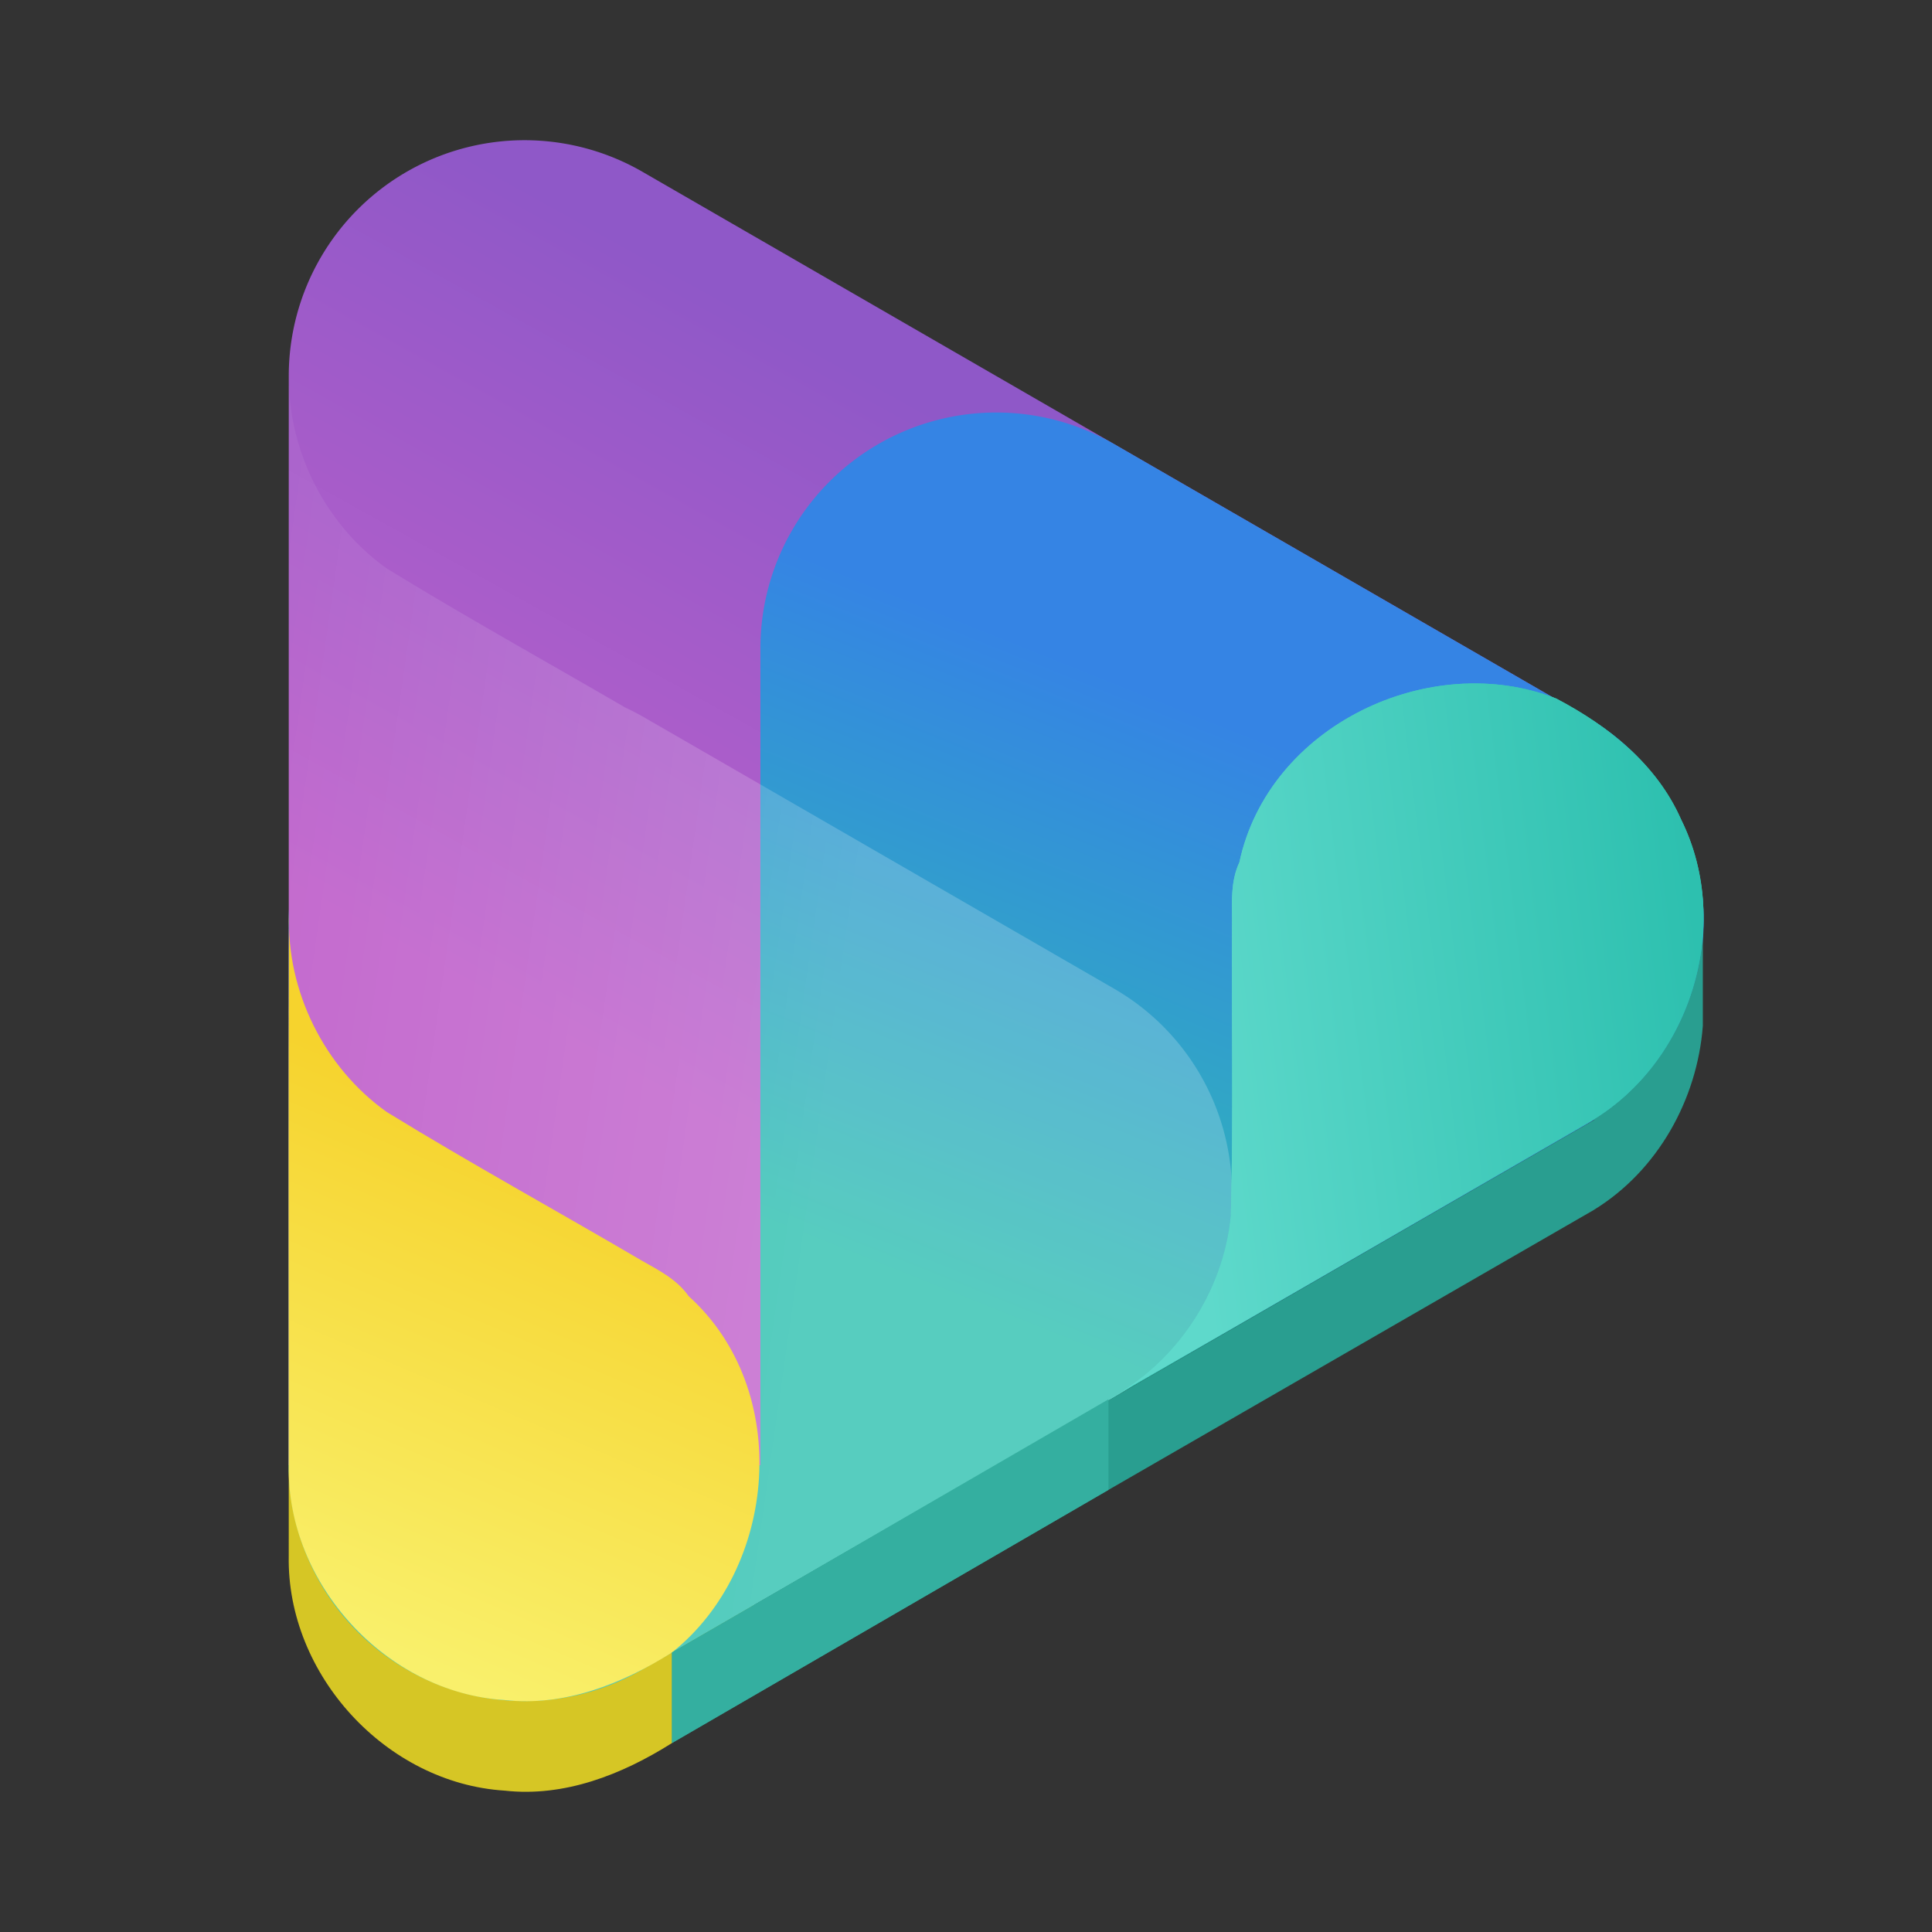<?xml version="1.0" encoding="UTF-8" standalone="no"?>
<!-- Created with Inkscape (http://www.inkscape.org/) -->

<svg
   width="128"
   height="128"
   viewBox="0 0 128 128"
   version="1.1"
   id="svg5"
   inkscape:version="1.1.2 (0a00cf5339, 2022-02-04)"
   sodipodi:docname="org.gnome.Totem.svg"
   xmlns:inkscape="http://www.inkscape.org/namespaces/inkscape"
   xmlns:sodipodi="http://sodipodi.sourceforge.net/DTD/sodipodi-0.dtd"
   xmlns:xlink="http://www.w3.org/1999/xlink"
   xmlns="http://www.w3.org/2000/svg"
   xmlns:svg="http://www.w3.org/2000/svg">
  <rect x="0" y="0" width="128" height="128" fill="#333333" stroke="none"/>
  <sodipodi:namedview
     id="namedview7"
     pagecolor="#ffffff"
     bordercolor="#666666"
     borderopacity="1"
     inkscape:pageshadow="2"
     inkscape:pageopacity="0.0"
     inkscape:pagecheckerboard="true"
     inkscape:document-units="px"
     showgrid="false"
     inkscape:showpageshadow="false"
     showborder="true"
     inkscape:snap-page="true"
     inkscape:snap-bbox="true"
     inkscape:bbox-paths="true"
     inkscape:bbox-nodes="true"
     inkscape:snap-bbox-edge-midpoints="true"
     inkscape:snap-bbox-midpoints="true"
     inkscape:object-paths="true"
     inkscape:zoom="1.1504033"
     inkscape:cx="-89.099189"
     inkscape:cy="121.69645"
     inkscape:window-width="1366"
     inkscape:window-height="731"
     inkscape:window-x="0"
     inkscape:window-y="0"
     inkscape:window-maximized="1"
     inkscape:current-layer="layer2" />
  <defs
     id="defs2">
    <linearGradient
       y2="236"
       x2="96"
       y1="236"
       x1="32"
       gradientTransform="translate(604.817,170.586)"
       gradientUnits="userSpaceOnUse"
       id="linearGradient1099"
       xlink:href="#linearGradient1036" />
    <linearGradient
       id="linearGradient1036">
      <stop
         id="stop1032"
         offset="0"
         style="stop-color:#d5d3cf;stop-opacity:1;" />
      <stop
         id="stop1034"
         offset="1"
         style="stop-color:#f6f5f4;stop-opacity:1" />
    </linearGradient>
    <radialGradient
       r="32"
       fy="-76"
       fx="-244"
       cy="-76"
       cx="-244"
       gradientTransform="matrix(0.883,0,0,0.883,-460.35,463.12)"
       gradientUnits="userSpaceOnUse"
       id="radialGradient1103"
       xlink:href="#linearGradient1069" />
    <linearGradient
       id="linearGradient1069">
      <stop
         id="stop1065"
         offset="0"
         style="stop-color:#d5d3cf;stop-opacity:1" />
      <stop
         id="stop1067-1"
         offset="1"
         style="stop-color:#949390;stop-opacity:1" />
    </linearGradient>
    <linearGradient
       gradientUnits="userSpaceOnUse"
       y2="232"
       x2="64"
       y1="262.5"
       x1="64"
       id="linearGradient1027"
       xlink:href="#linearGradient1025"
       gradientTransform="translate(-470.586,432.817)" />
    <linearGradient
       id="linearGradient1025">
      <stop
         id="stop1021"
         offset="0"
         style="stop-color:#9a9996;stop-opacity:1" />
      <stop
         id="stop1023"
         offset="1"
         style="stop-color:#77767b;stop-opacity:1" />
    </linearGradient>
    <inkscape:path-effect
       effect="spiro"
       id="path-effect35304-9"
       is_visible="true" />
    <clipPath
       clipPathUnits="userSpaceOnUse"
       id="clipPath1609-7">
      <path
         sodipodi:nodetypes="cccccc"
         inkscape:connector-curvature="0"
         id="path1611-5"
         d="m 252,116 28,-28 v -8 h -36 v 36 z"
         style="fill:#e74747;stroke:none;stroke-width:0.25px;stroke-linecap:butt;stroke-linejoin:miter;stroke-opacity:1" />
    </clipPath>
    <clipPath
       clipPathUnits="userSpaceOnUse"
       id="clipPath961">
      <rect
         style="fill:#00c853;stroke:none;stroke-width:0.529"
         id="rect963"
         width="541.867"
         height="541.867"
         x="1.4210855e-14"
         y="2.717972e-05"
         rx="79.375"
         ry="79.375" />
    </clipPath>
    <linearGradient
       id="d">
      <stop
         offset="0"
         stop-color="#f9f06b"
         id="stop865" />
      <stop
         offset="1"
         stop-color="#f6d32d"
         id="stop867" />
    </linearGradient>
    <linearGradient
       id="e">
      <stop
         offset="0"
         stop-color="#2dc0af"
         id="stop870" />
      <stop
         offset="1"
         stop-color="#5ed9cb"
         id="stop872" />
    </linearGradient>
    <linearGradient
       id="f">
      <stop
         offset="0"
         stop-color="#fff"
         id="stop875" />
      <stop
         offset="1"
         stop-color="#fff"
         stop-opacity="0"
         id="stop877" />
    </linearGradient>
    <linearGradient
       id="g">
      <stop
         offset="0"
         stop-color="#2dc0af"
         id="stop880" />
      <stop
         offset="1"
         stop-color="#3584e4"
         id="stop882" />
    </linearGradient>
    <linearGradient
       id="h">
      <stop
         offset="0"
         stop-color="#c061cb"
         id="stop885" />
      <stop
         offset="1"
         stop-color="#8f58c8"
         id="stop887" />
    </linearGradient>
    <linearGradient
       xlink:href="#d"
       id="m"
       gradientUnits="userSpaceOnUse"
       x1="529.288"
       y1="441.731"
       x2="543.341"
       y2="408.599"
       gradientTransform="translate(-461.557,-35.819)" />
    <linearGradient
       xlink:href="#e"
       id="l"
       gradientUnits="userSpaceOnUse"
       x1="529.288"
       y1="441.731"
       x2="543.341"
       y2="408.599"
       gradientTransform="rotate(-120,320.2,508.254)" />
    <linearGradient
       xlink:href="#f"
       id="k"
       x1="56"
       y1="252"
       x2="0"
       y2="244"
       gradientUnits="userSpaceOnUse"
       gradientTransform="translate(42.443,122.181)" />
    <linearGradient
       gradientTransform="translate(42.443,122.181)"
       xlink:href="#g"
       id="j"
       x1="64"
       y1="260"
       x2="80"
       y2="220"
       gradientUnits="userSpaceOnUse" />
    <linearGradient
       gradientTransform="translate(42.443,122.181)"
       xlink:href="#h"
       id="i"
       x1="32"
       y1="239.25"
       x2="56"
       y2="196"
       gradientUnits="userSpaceOnUse" />
    <clipPath
       clipPathUnits="userSpaceOnUse"
       id="clipPath1891">
      <rect
         style="fill:#b3b3b3;stroke:none;stroke-width:0.529"
         id="rect1893"
         width="541.867"
         height="541.867"
         x="2.2119139e-06"
         y="4.8096284e-05"
         rx="79.375"
         ry="79.375" />
    </clipPath>
    <linearGradient
       inkscape:collect="always"
       xlink:href="#h"
       id="linearGradient1533"
       gradientUnits="userSpaceOnUse"
       gradientTransform="matrix(0.977,0,0,0.977,-127.262,-166.82)"
       x1="32"
       y1="239.25"
       x2="56"
       y2="196" />
    <linearGradient
       inkscape:collect="always"
       xlink:href="#g"
       id="linearGradient1535"
       gradientUnits="userSpaceOnUse"
       gradientTransform="matrix(0.977,0,0,0.977,-127.262,-166.82)"
       x1="64"
       y1="260"
       x2="80"
       y2="220" />
    <linearGradient
       inkscape:collect="always"
       xlink:href="#f"
       id="linearGradient1537"
       gradientUnits="userSpaceOnUse"
       gradientTransform="matrix(0.977,0,0,0.977,-127.262,-166.82)"
       x1="56"
       y1="252"
       x2="0"
       y2="244" />
    <linearGradient
       inkscape:collect="always"
       xlink:href="#e"
       id="linearGradient1539"
       gradientUnits="userSpaceOnUse"
       gradientTransform="matrix(-0.488,-0.846,0.846,-0.488,-129.511,729.13)"
       x1="529.288"
       y1="441.731"
       x2="543.341"
       y2="408.599" />
    <linearGradient
       inkscape:collect="always"
       xlink:href="#d"
       id="linearGradient1541"
       gradientUnits="userSpaceOnUse"
       gradientTransform="matrix(0.977,0,0,0.977,-619.423,-321.109)"
       x1="529.288"
       y1="441.731"
       x2="543.341"
       y2="408.599" />
    <linearGradient
       inkscape:collect="always"
       xlink:href="#e"
       id="linearGradient79935"
       gradientUnits="userSpaceOnUse"
       gradientTransform="matrix(-0.488,-0.846,0.846,-0.488,-129.511,729.13)"
       x1="529.288"
       y1="441.731"
       x2="543.341"
       y2="408.599" />
  </defs>
  <g
     inkscape:groupmode="layer"
     id="layer2"
     inkscape:label="Layer 1">
    <g
       id="g79933"
       transform="translate(126.862,-1.617)">
      <path
         d="m -107.713,68.187 c -0.044,12.167 -0.007,24.338 -0.019,36.507 -0.145,7.863 6.449,15.065 14.307,15.557 3.969,0.442 7.785,-1.071 11.083,-3.152 7.007,-5.586 7.998,-17.39 1.106,-23.607 -0.775,-1.103 -1.918,-1.683 -3.105,-2.354 -5.62,-3.298 -11.337,-6.435 -16.89,-9.843 -4.153,-2.951 -6.657,-8.016 -6.482,-13.107 z"
         style="color:#000000;font-weight:400;line-height:normal;font-family:sans-serif;font-variant-ligatures:normal;font-variant-position:normal;font-variant-caps:normal;font-variant-numeric:normal;font-variant-alternates:normal;font-feature-settings:normal;text-indent:0;text-align:start;text-decoration-line:none;text-decoration-style:solid;text-decoration-color:#000000;text-transform:none;text-orientation:mixed;white-space:normal;shape-padding:0;isolation:auto;mix-blend-mode:normal;solid-color:#000000;solid-opacity:1;fill:#d6c625;fill-opacity:1;fill-rule:evenodd;stroke-width:1.34;stroke-miterlimit:4;stroke-dasharray:none"
         overflow="visible"
         fill="url(#m)"
         id="path56943" />
      <path
         d="M -91.739,46.992 A 15.626,15.626 0 0 0 -107.731,62.612 v 36.082 a 15.626,15.626 0 0 0 23.436,13.532 l 31.248,-18.044 a 15.626,15.626 0 0 0 0,-27.062 L -84.295,49.08 a 15.626,15.626 0 0 0 -7.444,-2.089 z"
         style="color:#000000;font-weight:400;line-height:normal;font-family:sans-serif;font-variant-ligatures:normal;font-variant-position:normal;font-variant-caps:normal;font-variant-numeric:normal;font-variant-alternates:normal;font-feature-settings:normal;text-indent:0;text-align:start;text-decoration-line:none;text-decoration-style:solid;text-decoration-color:#000000;text-transform:none;text-orientation:mixed;white-space:normal;shape-padding:0;isolation:auto;mix-blend-mode:normal;solid-color:#000000;solid-opacity:1;fill-rule:evenodd;stroke-width:1.34"
         overflow="visible"
         fill="#2dc0af"
         id="path1515" />
      <path
         d="M -91.739,10.91 A 15.626,15.626 0 0 0 -107.731,26.529 v 72.164 h 31.248 V 53.591 l 39.06,22.552 15.624,-27.062 -62.497,-36.082 a 15.626,15.626 0 0 0 -7.444,-2.088 z"
         style="color:#000000;font-weight:400;line-height:normal;font-family:sans-serif;font-variant-ligatures:normal;font-variant-position:normal;font-variant-caps:normal;font-variant-numeric:normal;font-variant-alternates:normal;font-feature-settings:normal;text-indent:0;text-align:start;text-decoration-line:none;text-decoration-style:solid;text-decoration-color:#000000;text-transform:none;text-orientation:mixed;white-space:normal;shape-padding:0;isolation:auto;mix-blend-mode:normal;solid-color:#000000;solid-opacity:1;fill:url(#linearGradient1533);fill-rule:evenodd;stroke-width:1.34"
         overflow="visible"
         fill="url(#i)"
         id="path1517" />
      <path
         d="m -60.491,28.951 a 15.626,15.626 0 0 0 -15.992,15.618 v 36.082 a 15.626,15.626 0 0 0 23.436,13.531 l 31.248,-18.04 a 15.626,15.626 0 0 0 0,-27.062 L -53.047,31.039 a 15.626,15.626 0 0 0 -7.444,-2.088 z"
         style="color:#000000;font-weight:400;line-height:normal;font-family:sans-serif;font-variant-ligatures:normal;font-variant-position:normal;font-variant-caps:normal;font-variant-numeric:normal;font-variant-alternates:normal;font-feature-settings:normal;text-indent:0;text-align:start;text-decoration-line:none;text-decoration-style:solid;text-decoration-color:#000000;text-transform:none;text-orientation:mixed;white-space:normal;shape-padding:0;isolation:auto;mix-blend-mode:normal;solid-color:#000000;solid-opacity:1;fill:url(#linearGradient1535);fill-rule:evenodd;stroke-width:1.34"
         overflow="visible"
         fill="url(#j)"
         id="path1519" />
      <path
         d="m -107.715,27.145 c -0.039,11.822 -0.005,23.645 -0.017,35.467 v 36.082 a 15.626,15.626 0 0 0 23.436,13.532 l 31.248,-18.043 a 15.626,15.626 0 0 0 0,-27.061 L -84.295,49.08 a 15.626,15.626 0 0 0 -1.146,-0.588 c -5.265,-3.065 -10.597,-6.021 -15.788,-9.208 -3.89,-2.764 -6.335,-7.381 -6.484,-12.139 z"
         style="color:#000000;font-weight:400;line-height:normal;font-family:sans-serif;font-variant-ligatures:normal;font-variant-position:normal;font-variant-caps:normal;font-variant-numeric:normal;font-variant-alternates:normal;font-feature-settings:normal;text-indent:0;text-align:start;text-decoration-line:none;text-decoration-style:solid;text-decoration-color:#000000;text-transform:none;text-orientation:mixed;white-space:normal;shape-padding:0;isolation:auto;mix-blend-mode:normal;solid-color:#000000;solid-opacity:1;fill:url(#linearGradient1537);fill-rule:evenodd;stroke-width:1.34"
         overflow="visible"
         opacity="0.2"
         fill="url(#k)"
         id="path1521" />
      <path
         style="color:#000000;font-weight:400;line-height:normal;font-family:sans-serif;font-variant-ligatures:normal;font-variant-position:normal;font-variant-caps:normal;font-variant-numeric:normal;font-variant-alternates:normal;font-feature-settings:normal;text-indent:0;text-align:start;text-decoration-line:none;text-decoration-style:solid;text-decoration-color:#000000;text-transform:none;text-orientation:mixed;white-space:normal;shape-padding:0;isolation:auto;mix-blend-mode:normal;solid-color:#000000;solid-opacity:1;fill:url(#linearGradient79935);fill-rule:evenodd;stroke-width:1.34"
         d="m -53.425,94.327 c 10.561,-6.046 21.081,-12.163 31.625,-18.237 6.883,-3.805 9.824,-13.116 6.32,-20.168 -1.601,-3.658 -4.82,-6.207 -8.271,-8.022 -8.341,-3.276 -19.059,1.768 -20.998,10.845 -0.568,1.223 -0.498,2.502 -0.486,3.867 -0.046,6.515 0.095,13.036 -0.08,19.548 -0.478,5.072 -3.613,9.773 -8.11,12.167 z"
         overflow="visible"
         fill="url(#l)"
         id="path1523" />
      <path
         d="m -107.713,62.187 c -0.044,12.167 -0.007,24.338 -0.019,36.507 -0.145,7.863 6.449,15.065 14.307,15.557 3.969,0.442 7.785,-1.071 11.083,-3.152 7.007,-5.586 7.998,-17.39 1.106,-23.607 -0.775,-1.103 -1.918,-1.683 -3.105,-2.354 -5.62,-3.298 -11.337,-6.435 -16.89,-9.843 -4.153,-2.951 -6.657,-8.016 -6.482,-13.107 z"
         style="color:#000000;font-weight:400;line-height:normal;font-family:sans-serif;font-variant-ligatures:normal;font-variant-position:normal;font-variant-caps:normal;font-variant-numeric:normal;font-variant-alternates:normal;font-feature-settings:normal;text-indent:0;text-align:start;text-decoration-line:none;text-decoration-style:solid;text-decoration-color:#000000;text-transform:none;text-orientation:mixed;white-space:normal;shape-padding:0;isolation:auto;mix-blend-mode:normal;solid-color:#000000;solid-opacity:1;fill:url(#linearGradient1541);fill-rule:evenodd;stroke-width:1.34"
         overflow="visible"
         fill="url(#m)"
         id="path1525" />
      <path
         id="path56982"
         style="opacity:1;fill:#299e90;fill-opacity:1"
         d="m -14.049,61.156 c 0.002,0.02 0.002,0.039 0.004,0.059 V 61.158 Z m 0.004,2.457 c -0.378,4.857 -2.988,9.557 -7.197,12.148 v 0.061 l -61.1,35.275 v 6 l 28.918,-16.771 32.182,-18.561 v -0.004 c 4.217,-2.595 6.826,-7.309 7.197,-12.174 z" />
      <path
         style="color:#000000;font-weight:400;line-height:normal;font-family:sans-serif;font-variant-ligatures:normal;font-variant-position:normal;font-variant-caps:normal;font-variant-numeric:normal;font-variant-alternates:normal;font-feature-settings:normal;text-indent:0;text-align:start;text-decoration-line:none;text-decoration-style:solid;text-decoration-color:#000000;text-transform:none;text-orientation:mixed;white-space:normal;shape-padding:0;isolation:auto;mix-blend-mode:normal;solid-color:#000000;solid-opacity:1;fill:url(#linearGradient1539);fill-rule:evenodd;stroke-width:1.34"
         d="m -53.425,94.327 c 10.561,-6.046 21.081,-12.163 31.625,-18.237 6.883,-3.805 9.824,-13.116 6.32,-20.168 -1.601,-3.658 -4.82,-6.207 -8.271,-8.022 -8.341,-3.276 -19.059,1.768 -20.998,10.845 -0.568,1.223 -0.498,2.502 -0.486,3.867 -0.046,6.515 0.095,13.036 -0.08,19.548 -0.478,5.072 -3.613,9.773 -8.11,12.167 z"
         overflow="visible"
         fill="url(#l)"
         id="path1993" />
      <path
         style="opacity:1;fill:#34afa0;fill-opacity:1;stroke-width:1.34;stroke-miterlimit:4;stroke-dasharray:none"
         d="m -53.425,94.327 v 6 l -28.917,16.772 v -6 z"
         id="path67068" />
    </g>
  </g>
</svg>

